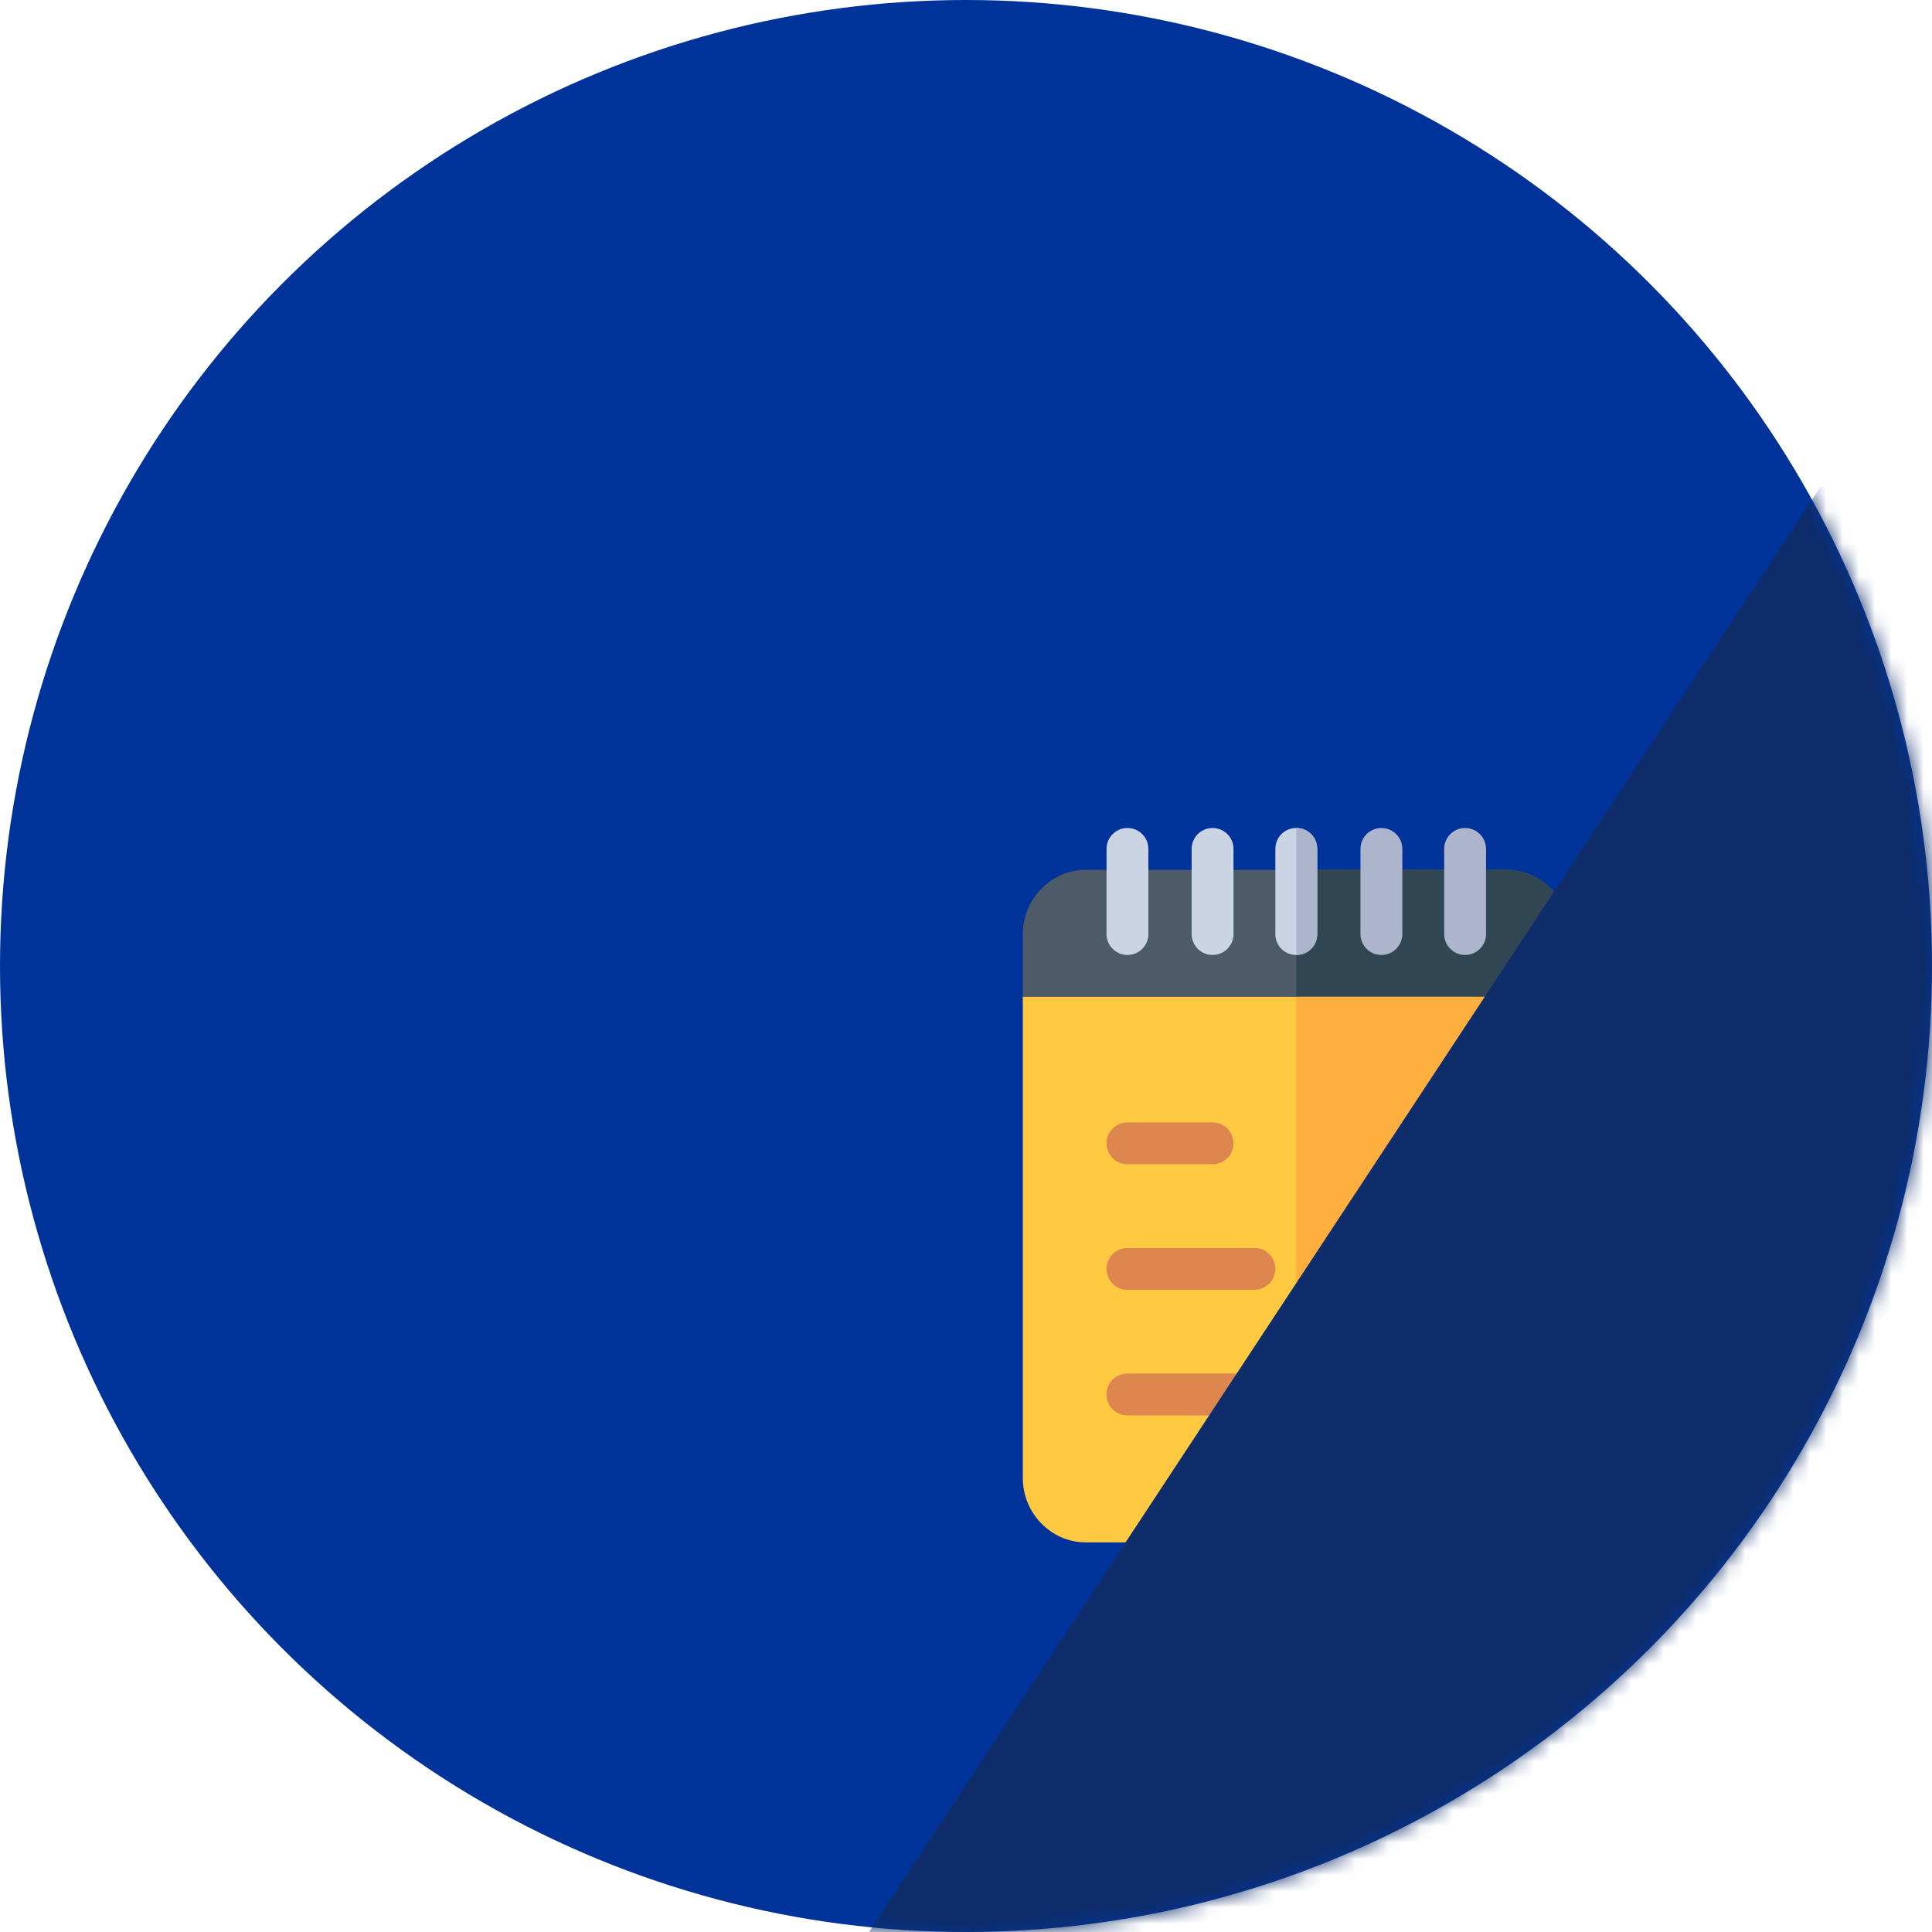 <svg width="119" height="119" viewBox="0 0 119 119" fill="none" xmlns="http://www.w3.org/2000/svg">
<circle cx="59.5" cy="59.5" r="59.5" fill="#003399"/>
<g clip-path="url(#clip0)">
<path d="M96.688 57.531V61.398L94.109 63.977H65.578L63 61.398V57.531C63 55.391 64.727 53.578 66.867 53.578H92.82C94.96 53.578 96.688 55.391 96.688 57.531Z" fill="#4D5A68"/>
<path d="M96.688 57.531V61.398L94.109 63.977H79.844V53.578H92.82C94.96 53.578 96.688 55.391 96.688 57.531Z" fill="#304653"/>
<path d="M96.688 61.398V91.047C96.688 93.187 94.96 95 92.82 95H66.867C64.727 95 63 93.187 63 91.047V61.398H96.688Z" fill="#FFCA42"/>
<path d="M96.688 61.398V91.047C96.688 93.187 94.96 95 92.82 95H79.844V61.398H96.688Z" fill="#FFAF3E"/>
<path d="M69.445 58.82C68.733 58.82 68.156 58.244 68.156 57.531V52.289C68.156 51.577 68.733 51 69.445 51C70.158 51 70.734 51.577 70.734 52.289V57.531C70.734 58.244 70.158 58.82 69.445 58.82Z" fill="#CAD4E4"/>
<path d="M74.688 58.82C73.975 58.82 73.398 58.244 73.398 57.531V52.289C73.398 51.577 73.975 51 74.688 51C75.4 51 75.977 51.577 75.977 52.289V57.531C75.977 58.244 75.4 58.82 74.688 58.82Z" fill="#CAD4E4"/>
<path d="M81.133 52.289V57.531C81.133 58.253 80.566 58.82 79.844 58.82C79.122 58.82 78.555 58.253 78.555 57.531V52.289C78.555 51.567 79.122 51 79.844 51C80.566 51 81.133 51.567 81.133 52.289Z" fill="#CAD4E4"/>
<path d="M85.086 58.82C84.373 58.82 83.797 58.244 83.797 57.531V52.289C83.797 51.577 84.373 51 85.086 51C85.798 51 86.375 51.577 86.375 52.289V57.531C86.375 58.244 85.798 58.82 85.086 58.82Z" fill="#ADB5CC"/>
<path d="M90.242 58.82C89.53 58.82 88.953 58.244 88.953 57.531V52.289C88.953 51.577 89.53 51 90.242 51C90.955 51 91.531 51.577 91.531 52.289V57.531C91.531 58.244 90.955 58.82 90.242 58.82Z" fill="#ADB5CC"/>
<path d="M81.133 85.891C81.133 86.612 80.566 87.18 79.844 87.18H69.445C68.723 87.18 68.156 86.612 68.156 85.891C68.156 85.169 68.723 84.602 69.445 84.602H79.844C80.566 84.602 81.133 85.169 81.133 85.891Z" fill="#DD864D"/>
<path d="M77.266 79.445H69.445C68.733 79.445 68.156 78.869 68.156 78.156C68.156 77.444 68.733 76.867 69.445 76.867H77.266C77.978 76.867 78.555 77.444 78.555 78.156C78.555 78.869 77.978 79.445 77.266 79.445Z" fill="#DD864D"/>
<path d="M74.688 71.711H69.445C68.733 71.711 68.156 71.134 68.156 70.422C68.156 69.709 68.733 69.133 69.445 69.133H74.688C75.4 69.133 75.977 69.709 75.977 70.422C75.977 71.134 75.4 71.711 74.688 71.711Z" fill="#DD864D"/>
<path d="M98.23 78.859C98.665 71.587 103.734 67.434 104.03 67.017C104.612 66.416 104.473 65.424 103.747 65.005L102.141 64.078C101.524 63.721 101.313 62.934 101.669 62.317C102.026 61.7 102.813 61.489 103.43 61.845L105.036 62.772C107.214 64.029 107.633 66.999 105.882 68.809C105.465 69.391 101.187 72.596 100.804 79.013C100.761 79.724 100.15 80.265 99.439 80.223C98.722 80.178 98.188 79.564 98.23 78.859Z" fill="#304653"/>
<path d="M106.48 59.14L104.547 62.489L101.204 63.536L98.614 62.041L97.849 58.622L99.782 55.273C100.852 53.42 103.212 52.787 105.065 53.857C106.918 54.927 107.55 57.287 106.48 59.14Z" fill="#4D5A68"/>
<path d="M101.203 63.536L99.908 62.788L105.064 53.857C106.918 54.927 107.55 57.287 106.48 59.14L104.546 62.489L101.203 63.536Z" fill="#304653"/>
<path d="M92.438 83.72L85.517 79.724C85.882 75.946 87.25 72.389 89.601 69.4C90 68.916 96.931 60.057 97.256 59.649L97.849 58.622L104.547 62.489L103.967 63.494C103.928 63.561 99.498 74.638 99.336 75.021C97.923 78.551 95.527 81.514 92.438 83.72Z" fill="#E05C32"/>
<path d="M92.438 83.72L88.978 81.722L101.198 60.556L104.547 62.489L103.967 63.494C103.928 63.561 99.498 74.638 99.336 75.021C97.923 78.551 95.527 81.514 92.438 83.72Z" fill="#C04C27"/>
<path d="M90.395 79.266C89.011 78.467 87.345 78.517 85.998 79.406L85.517 79.724C85.503 79.954 85.444 80.159 85.43 80.389L85.102 85.856L83.968 87.821C83.607 88.446 83.815 89.221 84.44 89.582C85.065 89.942 85.84 89.735 86.201 89.11L87.335 87.145L91.905 84.127C92.098 84 92.246 83.847 92.438 83.72L92.473 83.145C92.569 81.534 91.78 80.066 90.395 79.266Z" fill="#CAD4E4"/>
<path d="M90.395 79.266L87.018 85.115L84.439 89.581C85.065 89.942 85.84 89.734 86.2 89.109L87.335 87.144L91.905 84.127C92.097 84 92.245 83.847 92.438 83.72L92.472 83.144C92.569 81.533 91.779 80.065 90.395 79.266Z" fill="#ADB5CC"/>
<path d="M79.844 58.82V51C80.566 51 81.133 51.567 81.133 52.289V57.531C81.133 58.253 80.566 58.82 79.844 58.82Z" fill="#ADB5CC"/>
<path d="M81.133 85.891C81.133 86.612 80.566 87.18 79.844 87.18V84.602C80.566 84.602 81.133 85.169 81.133 85.891Z" fill="#D36836"/>
</g>
<mask id="mask0" mask-type="alpha" maskUnits="userSpaceOnUse" x="0" y="0" width="119" height="119">
<circle cx="59.5" cy="59.5" r="59.5" fill="#003399"/>
</mask>
<g mask="url(#mask0)">
<path d="M112.121 30L49 125.879V164L241.839 161.112L254 30H112.121Z" fill="#0E2D6A"/>
</g>
<defs>
<clipPath id="clip0">
<rect width="44" height="44" fill="white" transform="translate(63 51)"/>
</clipPath>
</defs>
</svg>
